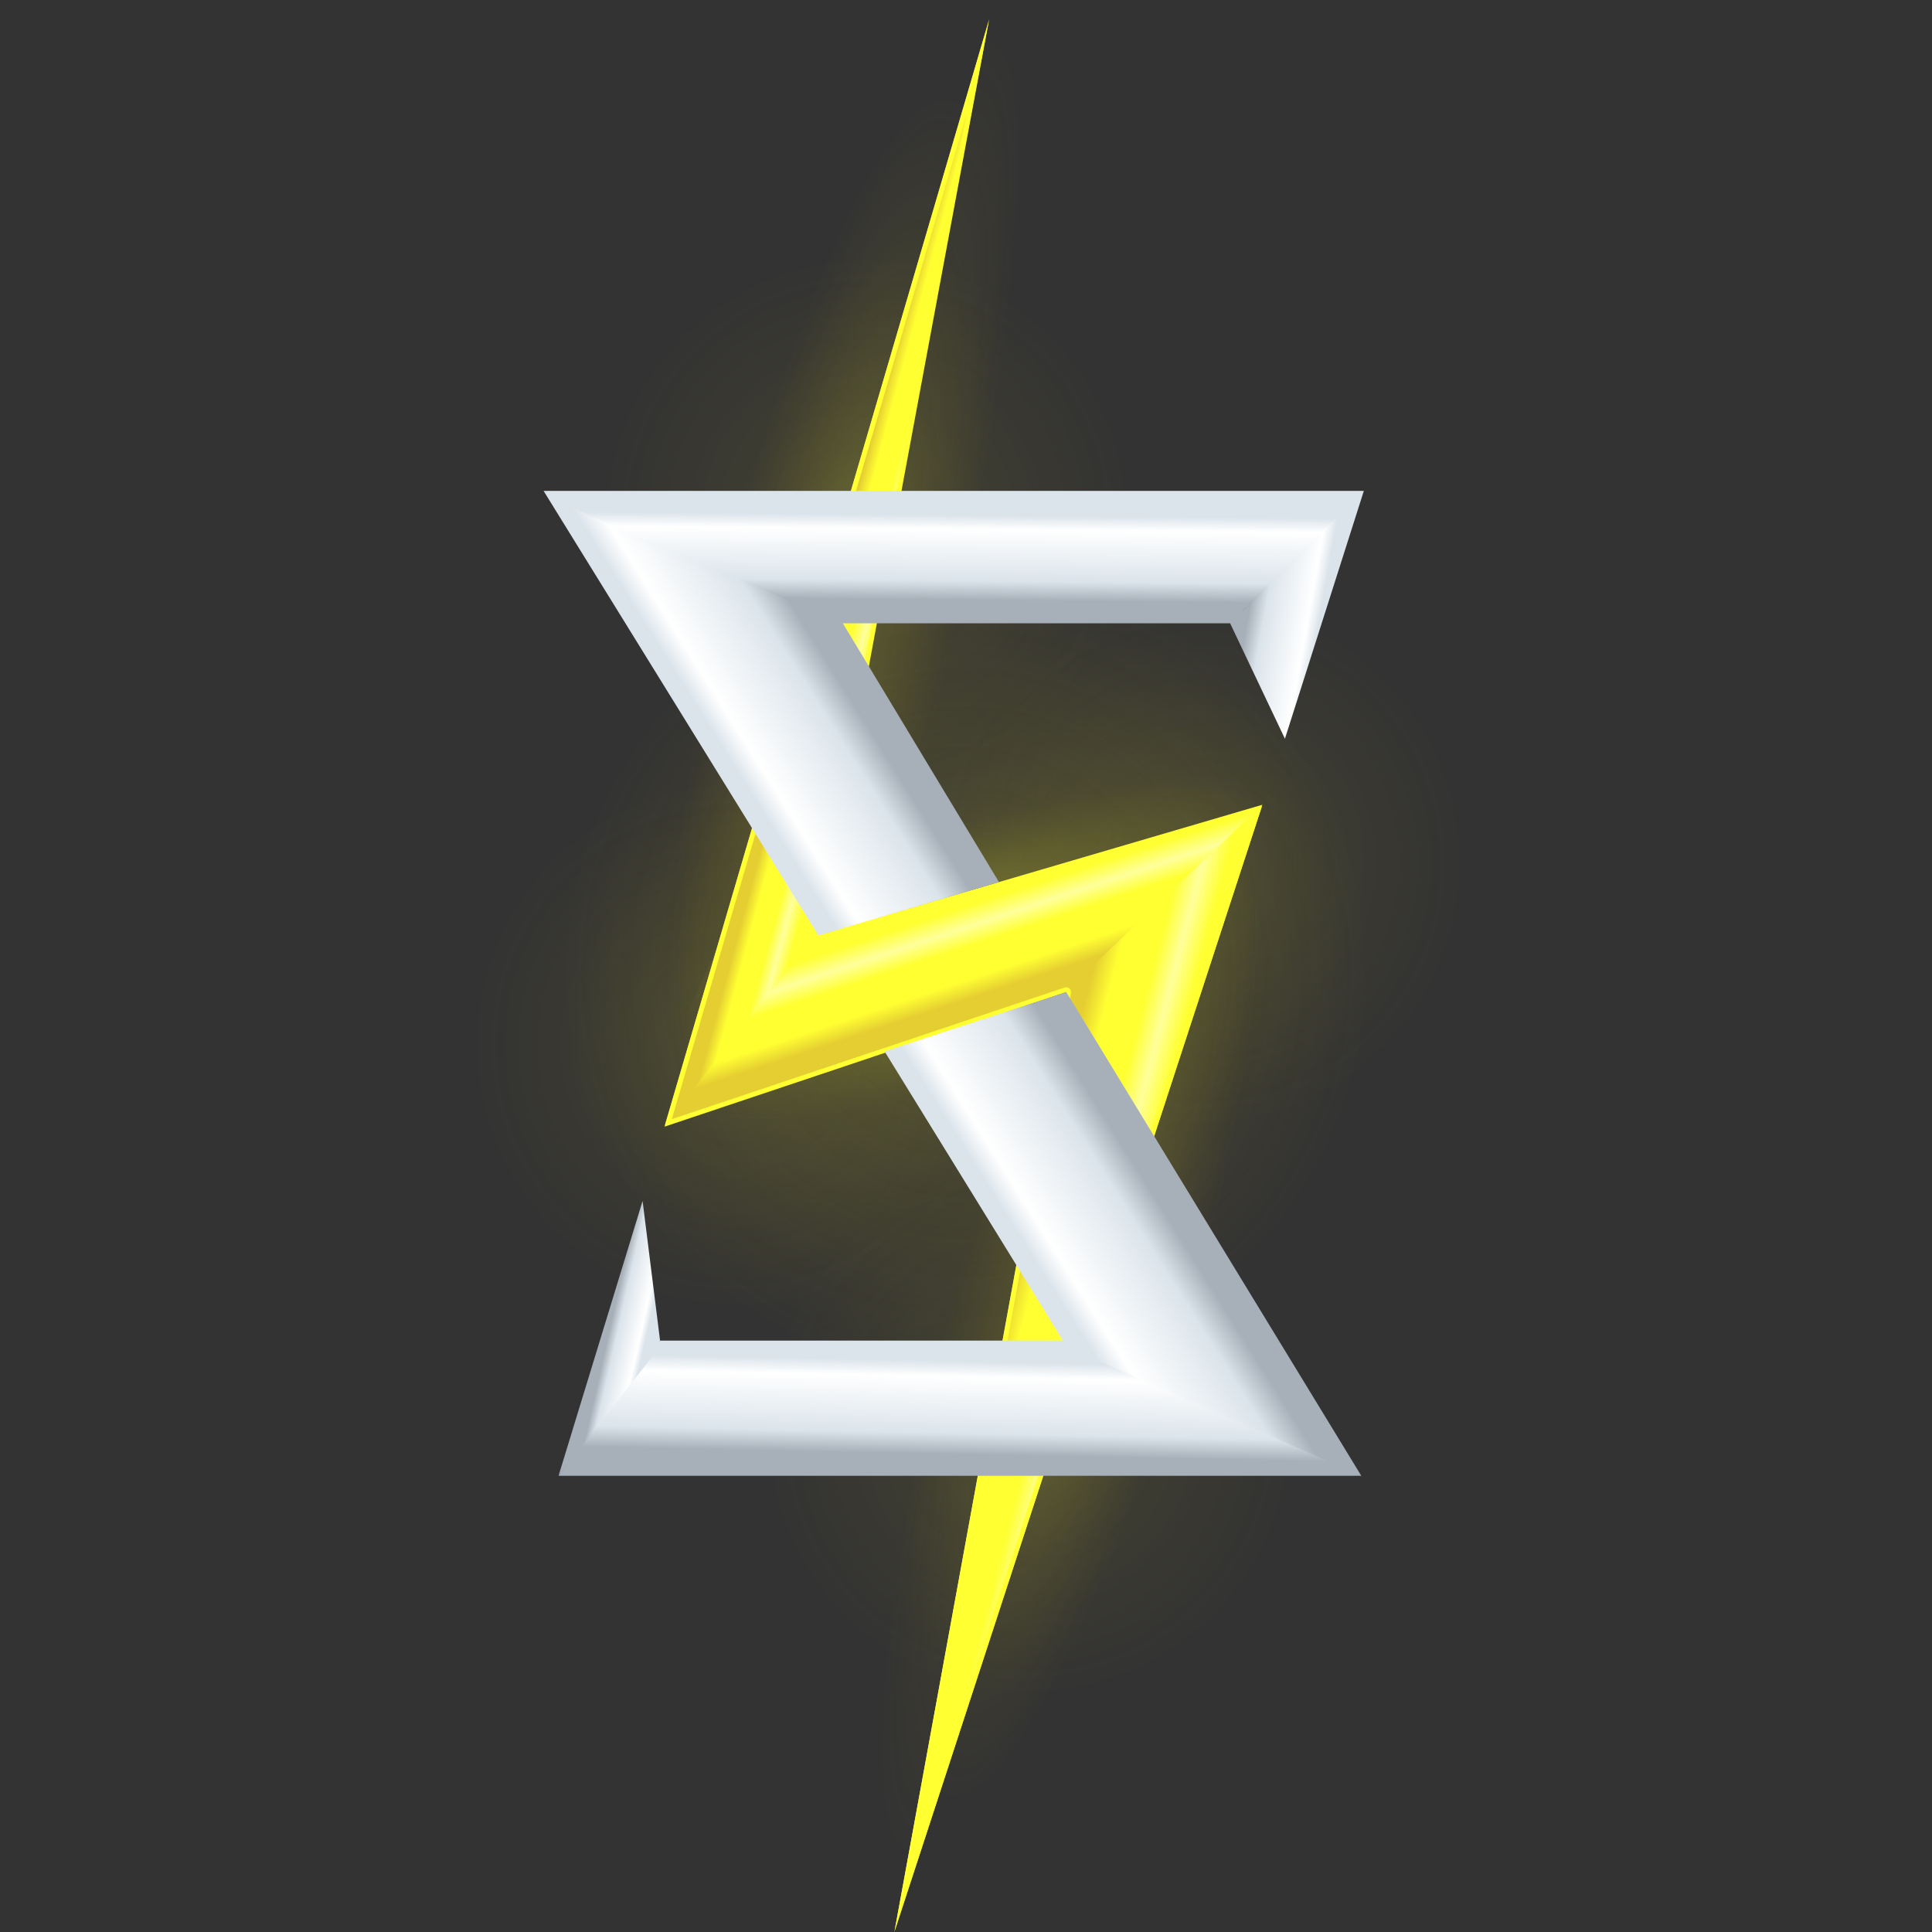 <?xml version="1.0" encoding="UTF-8"?>
<svg id="Capa_2" data-name="Capa 2" xmlns="http://www.w3.org/2000/svg" xmlns:xlink="http://www.w3.org/1999/xlink" viewBox="0 0 400 400">
  <rect x="0" y="0" width="400" height="400" fill="#333333" stroke="none"/>
  <defs>
    <style>
      .cls-1 {
        fill: url(#Degradado_sin_nombre_55);
      }

      .cls-1, .cls-2, .cls-3, .cls-4, .cls-5, .cls-6, .cls-7, .cls-8, .cls-9, .cls-10, .cls-11, .cls-12, .cls-13, .cls-14, .cls-15, .cls-16, .cls-17, .cls-18, .cls-19, .cls-20, .cls-21, .cls-22 {
        stroke-width: 0px;
      }

      .cls-2 {
        fill: url(#Degradado_sin_nombre_40);
      }

      .cls-2, .cls-3, .cls-4, .cls-14, .cls-20, .cls-21, .cls-22 {
        opacity: .2;
      }

      .cls-3 {
        fill: url(#Degradado_sin_nombre_30);
      }

      .cls-4 {
        fill: url(#Degradado_sin_nombre_23-2);
      }

      .cls-5 {
        fill: url(#Degradado_sin_nombre_33);
      }

      .cls-6 {
        fill: url(#Degradado_sin_nombre_33-5);
      }

      .cls-7 {
        fill: url(#Degradado_sin_nombre_33-2);
      }

      .cls-8 {
        fill: url(#Degradado_sin_nombre_55-3);
      }

      .cls-9 {
        fill: url(#Degradado_sin_nombre_30-5);
      }

      .cls-9, .cls-12, .cls-15, .cls-17 {
        opacity: .1;
      }

      .cls-10 {
        fill: none;
      }

      .cls-11 {
        fill: url(#Degradado_sin_nombre_55-2);
      }

      .cls-12 {
        fill: url(#Degradado_sin_nombre_30-2);
      }

      .cls-13 {
        fill: url(#Degradado_sin_nombre_33-4);
      }

      .cls-14 {
        fill: url(#Degradado_sin_nombre_23);
      }

      .cls-15 {
        fill: url(#Degradado_sin_nombre_30-3);
      }

      .cls-16 {
        fill: url(#Degradado_sin_nombre_33-3);
      }

      .cls-17 {
        fill: url(#Degradado_sin_nombre_30-4);
      }

      .cls-18 {
        fill: url(#Degradado_sin_nombre_33-6);
      }

      .cls-19 {
        fill: #ffff32;
      }

      .cls-20 {
        fill: url(#Degradado_sin_nombre_22);
      }

      .cls-21 {
        fill: url(#Degradado_sin_nombre_41);
      }

      .cls-22 {
        fill: url(#Degradado_sin_nombre_22-2);
      }
    </style>
    <radialGradient id="Degradado_sin_nombre_30" data-name="Degradado sin nombre 30" cx="200" cy="201.36" fx="200" fy="201.36" r="158" gradientUnits="userSpaceOnUse">
      <stop offset="0" stop-color="#ffff32"/>
      <stop offset=".53" stop-color="#ccb307" stop-opacity="0"/>
    </radialGradient>
    <radialGradient id="Degradado_sin_nombre_30-2" data-name="Degradado sin nombre 30" cx="179.43" cy="107.83" fx="179.43" fy="107.83" r="104.23" xlink:href="#Degradado_sin_nombre_30"/>
    <radialGradient id="Degradado_sin_nombre_30-3" data-name="Degradado sin nombre 30" cx="213.06" cy="296.36" fx="213.06" fy="296.36" r="104.23" xlink:href="#Degradado_sin_nombre_30"/>
    <radialGradient id="Degradado_sin_nombre_30-4" data-name="Degradado sin nombre 30" cx="248.34" cy="178.58" fx="248.34" fy="178.58" r="104.23" xlink:href="#Degradado_sin_nombre_30"/>
    <radialGradient id="Degradado_sin_nombre_30-5" data-name="Degradado sin nombre 30" cx="152.55" cy="216.29" fx="152.55" fy="216.29" r="104.23" xlink:href="#Degradado_sin_nombre_30"/>
    <radialGradient id="Degradado_sin_nombre_22" data-name="Degradado sin nombre 22" cx="-235.96" cy="-792.27" fx="-235.96" fy="-792.27" r="157.41" gradientTransform="translate(570.94 369.44) scale(1.72 .36)" gradientUnits="userSpaceOnUse">
      <stop offset="0" stop-color="#ffff32"/>
      <stop offset=".4" stop-color="#ccb307" stop-opacity="0"/>
    </radialGradient>
    <radialGradient id="Degradado_sin_nombre_23" data-name="Degradado sin nombre 23" cx="-579.39" cy="646.69" fx="-627.16" fy="646.69" r="159.24" gradientTransform="translate(247.96 -905.59) rotate(-76.71) scale(1.72 .26)" gradientUnits="userSpaceOnUse">
      <stop offset="0" stop-color="#ffff32"/>
      <stop offset=".51" stop-color="#ccb307" stop-opacity="0"/>
    </radialGradient>
    <radialGradient id="Degradado_sin_nombre_22-2" data-name="Degradado sin nombre 22" cx="-654.96" cy="560.29" fx="-654.96" fy="560.29" r="157.41" gradientTransform="translate(1382.21 70.5) scale(1.72 .35)" xlink:href="#Degradado_sin_nombre_22"/>
    <radialGradient id="Degradado_sin_nombre_41" data-name="Degradado sin nombre 41" cx="-603.83" cy="-798.43" fx="-622.09" fy="-798.43" r="88.85" gradientTransform="translate(1648.73 163.08) rotate(-16.9) scale(2.27 .5) skewX(-.15)" gradientUnits="userSpaceOnUse">
      <stop offset="0" stop-color="#ffff32"/>
      <stop offset=".34" stop-color="#ccb307" stop-opacity="0"/>
    </radialGradient>
    <radialGradient id="Degradado_sin_nombre_40" data-name="Degradado sin nombre 40" cx="-346.36" cy="665.61" fx="-373.25" fy="665.61" r="88.85" gradientTransform="translate(-469.02 760.19) rotate(163.1) scale(2.2 .5) skewX(-.15)" gradientUnits="userSpaceOnUse">
      <stop offset="0" stop-color="#ffff32"/>
      <stop offset=".34" stop-color="#ccb307" stop-opacity="0"/>
    </radialGradient>
    <radialGradient id="Degradado_sin_nombre_23-2" data-name="Degradado sin nombre 23" cx="-160.63" cy="-1127.43" fx="-208.4" fy="-1127.43" r="159.24" gradientTransform="translate(-163.66 471.47) rotate(105.56) scale(1.72 .28)" xlink:href="#Degradado_sin_nombre_23"/>
    <linearGradient id="Degradado_sin_nombre_55" data-name="Degradado sin nombre 55" x1="202.53" y1="208.95" x2="194.99" y2="186.09" gradientUnits="userSpaceOnUse">
      <stop offset=".11" stop-color="#e5ce32"/>
      <stop offset=".27" stop-color="#ffff32"/>
      <stop offset=".54" stop-color="#ffff32"/>
      <stop offset=".7" stop-color="#ffff9c"/>
      <stop offset=".87" stop-color="#ffff32"/>
    </linearGradient>
    <linearGradient id="Degradado_sin_nombre_55-2" data-name="Degradado sin nombre 55" x1="203.1" y1="277.93" x2="229.98" y2="284.91" xlink:href="#Degradado_sin_nombre_55"/>
    <linearGradient id="Degradado_sin_nombre_55-3" data-name="Degradado sin nombre 55" x1="171.24" y1="118.43" x2="186.09" y2="122.43" xlink:href="#Degradado_sin_nombre_55"/>
    <linearGradient id="Degradado_sin_nombre_33" data-name="Degradado sin nombre 33" x1="172.3" y1="134.2" x2="144.19" y2="151.85" gradientUnits="userSpaceOnUse">
      <stop offset=".07" stop-color="#a7b0b8"/>
      <stop offset=".26" stop-color="#dbe4eb"/>
      <stop offset=".77" stop-color="#fff"/>
      <stop offset=".91" stop-color="#dbe4eb"/>
    </linearGradient>
    <linearGradient id="Degradado_sin_nombre_33-2" data-name="Degradado sin nombre 33" x1="198.8" y1="302.72" x2="199.26" y2="279.75" xlink:href="#Degradado_sin_nombre_33"/>
    <linearGradient id="Degradado_sin_nombre_33-3" data-name="Degradado sin nombre 33" x1="125.09" y1="277.27" x2="134.12" y2="279.29" xlink:href="#Degradado_sin_nombre_33"/>
    <linearGradient id="Degradado_sin_nombre_33-4" data-name="Degradado sin nombre 33" x1="197.24" y1="125.69" x2="197.43" y2="104.75" xlink:href="#Degradado_sin_nombre_33"/>
    <linearGradient id="Degradado_sin_nombre_33-5" data-name="Degradado sin nombre 33" x1="257.71" y1="124.38" x2="275" y2="127.43" xlink:href="#Degradado_sin_nombre_33"/>
    <linearGradient id="Degradado_sin_nombre_33-6" data-name="Degradado sin nombre 33" x1="245.46" y1="253.47" x2="217.14" y2="271.26" xlink:href="#Degradado_sin_nombre_33"/>
  </defs>
  <circle class="cls-3" cx="200" cy="201.36" r="158"/>
  <circle class="cls-12" cx="179.43" cy="107.83" r="104.23"/>
  <circle class="cls-15" cx="213.06" cy="296.36" r="104.23"/>
  <circle class="cls-17" cx="248.34" cy="178.58" r="104.23"/>
  <circle class="cls-9" cx="152.55" cy="216.29" r="104.23"/>
  <g>
    <rect class="cls-20" x="38.8" y="79.44" width="227.51" height="55.95" transform="translate(292.15 -16.36) rotate(103.29)"/>
    <polygon class="cls-14" points="243.69 17.62 193.33 191.14 150.77 222.79 203.64 8.16 243.69 17.62"/>
    <rect class="cls-22" x="127.89" y="260.36" width="227.51" height="54.91" transform="translate(-100.44 443.4) rotate(-74.44)"/>
    <polygon class="cls-21" points="158.26 174.47 322.74 115.11 332.43 146.87 137.78 219.85 158.26 174.47"/>
    <polygon class="cls-2" points="229.82 222.7 70.78 280.4 61.09 248.63 249.27 177.63 229.82 222.7"/>
    <polygon class="cls-4" points="146.72 373.43 204.41 202.18 250 172.74 188.55 385.08 146.72 373.43"/>
    <g>
      <polygon class="cls-1" points="137.66 232.93 220.82 205.06 236.38 196.7 261.34 166.62 165.83 194.65 142.78 221.35 137.66 232.93"/>
      <polyline class="cls-11" points="220.82 205.06 185.23 399.72 261.34 166.62"/>
      <polyline class="cls-8" points="137.66 232.93 204.8 3.93 168.83 193.65"/>
    </g>
    <path class="cls-19" d="m200.15,23.46l-31.6,170.03c-.22.33-.22.77,0,1.11.19.28.5.45.83.45.09,0,.19-.01.28-.04l90.07-26.55-70.92,217.2,32.93-180.07c.06-.35-.06-.7-.33-.94-.18-.16-.42-.24-.66-.24-.11,0-.21.02-.32.05l-81.34,27.25L200.15,23.46m4.58-19.19l-67.14,228.99,83.16-27.86-35.59,194.65,76.11-233.1-91.89,27.08.11-.13L204.74,4.27h0Zm56.54,162.69h0,0Z"/>
    <g>
      <polyline class="cls-5" points="206.82 182.62 174.5 129.04 168.06 125.19 112.54 101.63 169.45 193.7"/>
      <polygon class="cls-7" points="115.64 305.55 281.84 305.55 281.84 305.55 270.03 298.55 220.07 277.56 136.66 277.56 120.23 299.37 115.64 305.55"/>
      <polygon class="cls-16" points="136.66 277.56 133.04 248.65 115.64 305.55 134.59 281.44 136.66 277.56"/>
      <polygon class="cls-13" points="282.37 101.63 112.54 101.63 112.54 101.63 121.77 106.71 174.5 129.04 255.2 129.04 257.5 126.29 279.47 105.63 282.37 101.63"/>
      <polygon class="cls-6" points="254.68 129.04 266.03 152.95 282.37 101.63 254.68 129.04"/>
      <polyline class="cls-18" points="183.15 217.69 220.07 277.56 227.08 281.65 281.84 305.55 220.76 205.4"/>
    </g>
    <line class="cls-10" x1="204.8" y1="3.93" x2="115.64" y2="305.55"/>
  </g>
</svg>